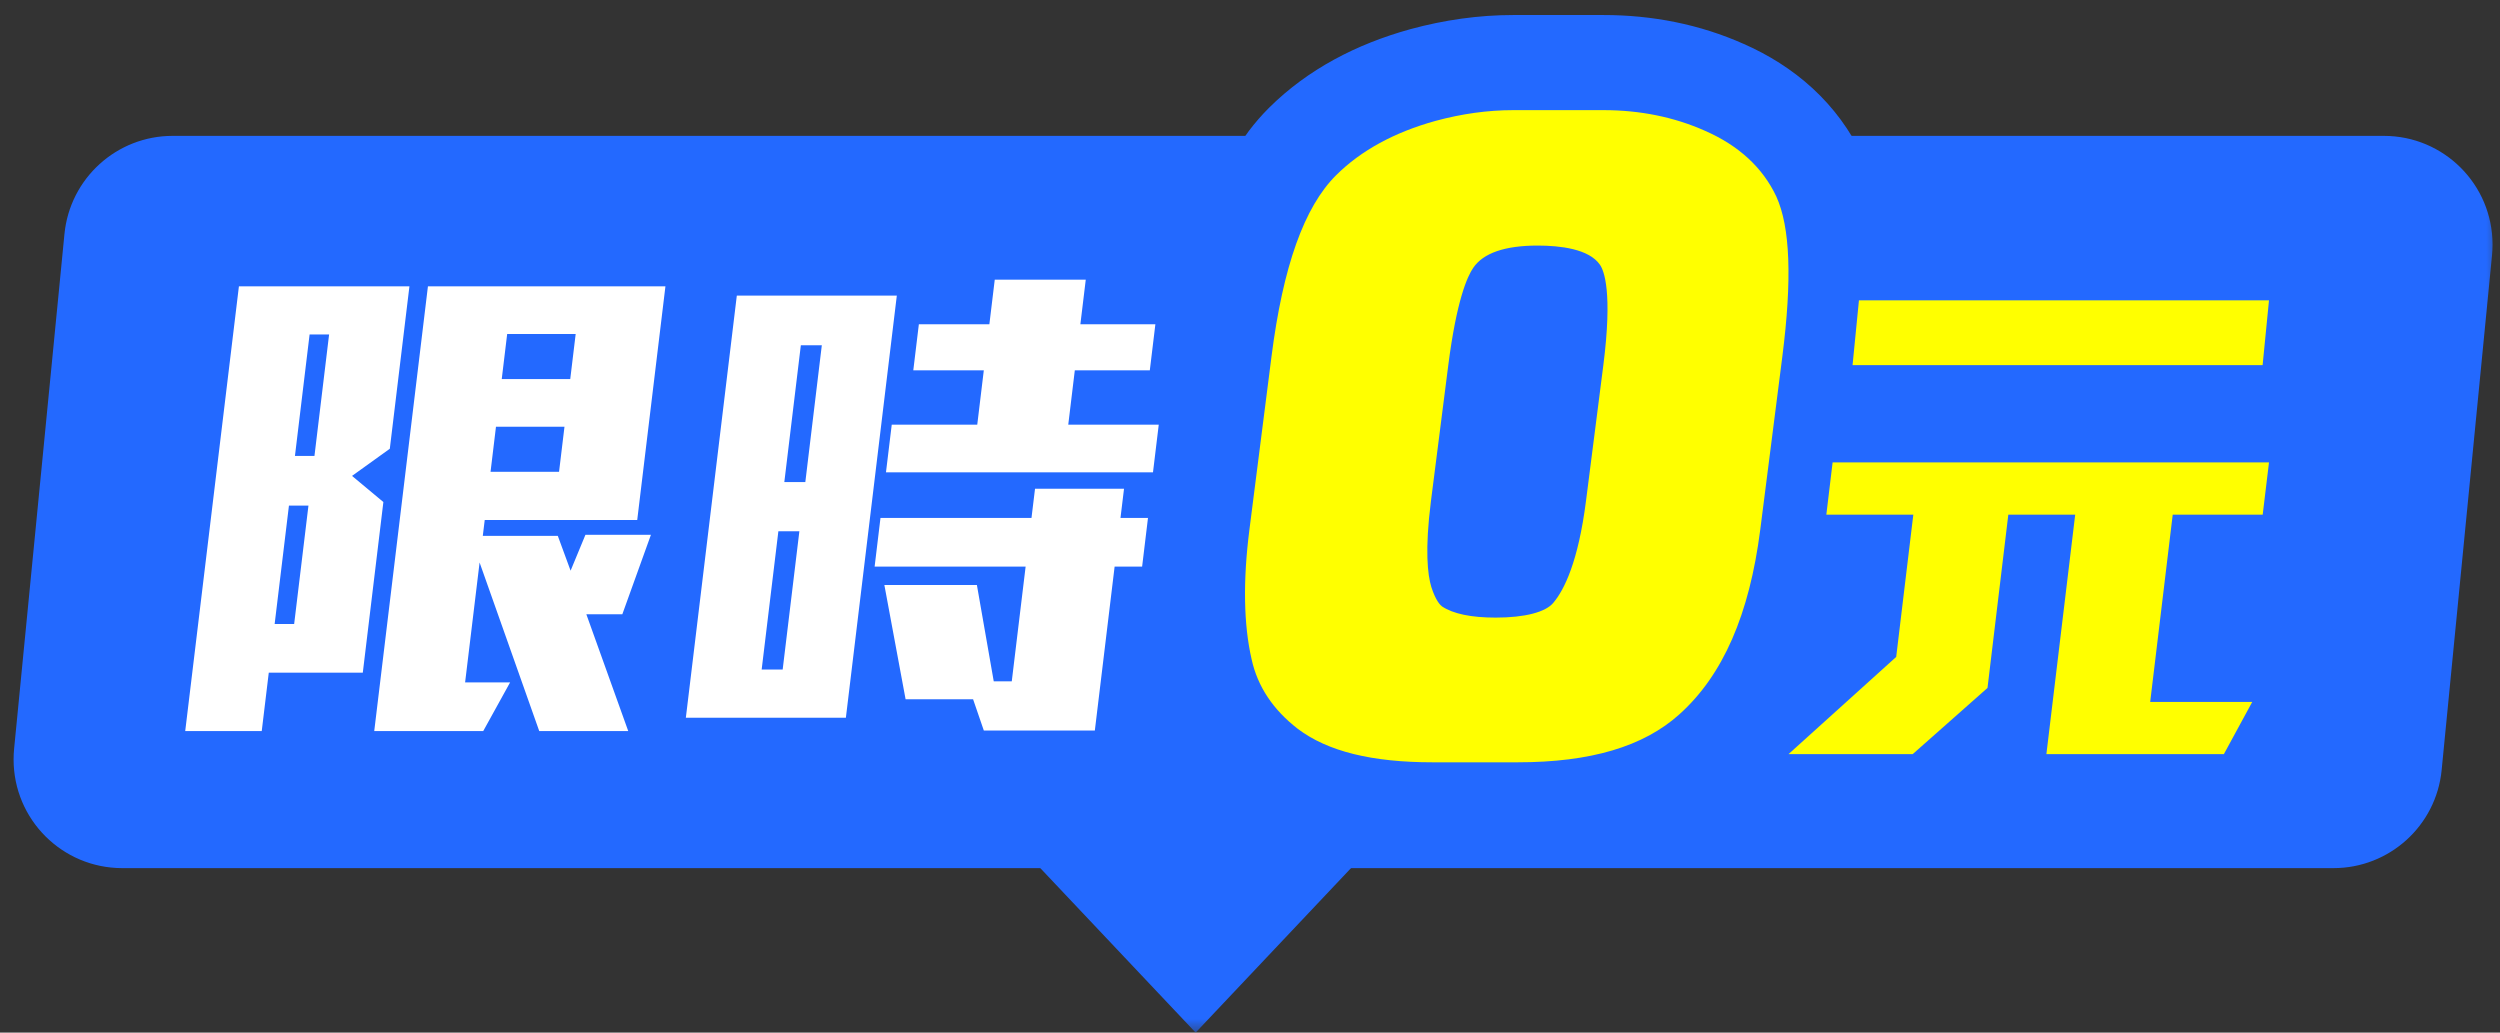 <svg width="92" height="38" viewBox="0 0 92 38" fill="none" xmlns="http://www.w3.org/2000/svg">
<rect x="0" y="0" width="92" height="38" fill="#333333" stroke="none"/>
<mask id="mask0_852_7398" style="mask-type:alpha" maskUnits="userSpaceOnUse" x="0" y="0" width="92" height="38">
<path d="M92 0H0V38H92V0Z" fill="white"/>
</mask>
<g mask="url(#mask0_852_7398)">
<path fill-rule="evenodd" clip-rule="evenodd" d="M6.353 5L87.725 5C89.935 5 91.726 6.791 91.726 9C91.726 9.13 91.719 9.26 91.707 9.389L89.853 28.337C89.653 30.385 87.93 31.947 85.872 31.947H4.5C2.291 31.947 0.5 30.157 0.5 27.947C0.5 27.817 0.506 27.687 0.519 27.558L2.372 8.611C2.573 6.562 4.295 5 6.353 5Z" fill="#2369FF"/>
<path fill-rule="evenodd" clip-rule="evenodd" d="M68.455 11.053L68.216 13.481H83.578L83.816 11.053H68.455ZM67.469 17.124L67.234 19.081H70.492L69.852 24.41L65.816 28.053H70.468L73.271 25.572L74.052 19.081H76.556L75.478 28.053H82.126L83.19 26.096H79.367L80.21 19.081H83.581L83.816 17.124H67.469Z" stroke="#2369FF" stroke-width="4.331" stroke-linejoin="round"/>
<path fill-rule="evenodd" clip-rule="evenodd" d="M59.002 13.446L58.365 18.432C58.079 20.679 57.561 21.702 57.178 22.164L57.167 22.178C56.886 22.527 56.111 22.728 55.041 22.728C54.14 22.728 53.476 22.589 53.066 22.316C52.996 22.264 52.83 22.094 52.672 21.598C52.538 21.158 52.428 20.252 52.66 18.432L53.296 13.446C53.604 11.037 54.001 10.167 54.215 9.856C54.584 9.312 55.382 9.037 56.585 9.037C57.409 9.037 58.475 9.158 58.877 9.742C59.029 9.958 59.346 10.752 59.002 13.446ZM65.369 7.233C64.871 6.171 63.986 5.356 62.744 4.813C61.61 4.308 60.354 4.053 59.01 4.053H55.685C54.754 4.053 53.793 4.186 52.826 4.449C51.312 4.868 50.083 5.54 49.172 6.445C47.994 7.615 47.215 9.799 46.791 13.121L45.979 19.487C45.737 21.38 45.766 22.991 46.06 24.264C46.278 25.26 46.848 26.119 47.761 26.823C48.859 27.651 50.482 28.053 52.724 28.053H55.846C58.534 28.053 60.484 27.474 61.805 26.284C63.405 24.845 64.377 22.622 64.778 19.487L65.59 13.121C65.952 10.281 65.881 8.357 65.369 7.233Z" stroke="#2369FF" stroke-width="7"/>
<path fill-rule="evenodd" clip-rule="evenodd" d="M24.488 10.537L23.45 19.135H17.838L17.767 19.719H20.527L20.998 21.001L21.544 19.681H23.954L22.902 22.604H21.577L23.119 26.903H19.844L17.649 20.7L17.116 25.112H18.772L17.783 26.903H13.772L15.748 10.537H24.488ZM15.067 10.537L14.345 16.514L12.955 17.513L14.108 18.475L13.351 24.753H9.891L9.632 26.903H6.816L8.792 10.537H15.067ZM11.351 18.607H10.633L10.107 22.962H10.825L11.351 18.607ZM20.773 15.703H18.252L18.052 17.362H20.573L20.773 15.703ZM12.111 12.309H11.393L10.854 16.778H11.572L12.111 12.309ZM21.185 12.29H18.664L18.464 13.95H20.985L21.185 12.29ZM41.018 20.851L40.29 26.884H36.205L35.81 25.734H33.326L32.545 21.529H35.95L36.57 25.074H37.233L37.743 20.851H32.186L32.402 19.059H37.959L38.089 17.985H41.364L41.234 19.059H42.246L42.03 20.851H41.018ZM32.604 17.381L32.816 15.628H35.963L36.204 13.629H33.609L33.814 11.932H36.409L36.607 10.292H39.956L39.758 11.932H42.518L42.313 13.629H39.553L39.312 15.628H42.642L42.43 17.381H32.604ZM29.417 19.55H28.644L28.029 24.64H28.802L29.417 19.55ZM30.243 12.705H29.471L28.863 17.74H29.636L30.243 12.705ZM25.239 26.413L27.115 10.877H33.003L31.128 26.413H25.239Z" fill="white"/>
<path fill-rule="evenodd" clip-rule="evenodd" d="M68.409 11.053L68.174 13.438H83.264L83.499 11.053H68.409ZM67.44 17.017L67.209 18.94H70.41L69.78 24.174L65.816 27.753H70.386L73.14 25.316L73.906 18.94H76.367L75.307 27.753H81.838L82.883 25.83H79.127L79.956 18.94H83.267L83.499 17.017H67.44Z" fill="#FFFF00"/>
<path fill-rule="evenodd" clip-rule="evenodd" d="M59.002 13.446L58.365 18.432C58.079 20.679 57.561 21.702 57.178 22.164L57.167 22.178C56.886 22.527 56.111 22.728 55.041 22.728C54.14 22.728 53.476 22.589 53.066 22.316C52.996 22.264 52.83 22.094 52.672 21.598C52.538 21.158 52.428 20.252 52.66 18.432L53.296 13.446C53.604 11.037 54.001 10.167 54.215 9.856C54.584 9.312 55.382 9.037 56.585 9.037C57.409 9.037 58.475 9.158 58.877 9.742C59.029 9.958 59.346 10.752 59.002 13.446ZM65.369 7.233C64.871 6.171 63.986 5.356 62.744 4.813C61.61 4.308 60.354 4.053 59.01 4.053H55.685C54.754 4.053 53.793 4.186 52.826 4.449C51.312 4.868 50.083 5.54 49.172 6.445C47.994 7.615 47.215 9.799 46.791 13.121L45.979 19.487C45.737 21.38 45.766 22.991 46.06 24.264C46.278 25.26 46.848 26.119 47.761 26.823C48.859 27.651 50.482 28.053 52.724 28.053H55.846C58.534 28.053 60.484 27.474 61.805 26.284C63.405 24.845 64.377 22.622 64.778 19.487L65.59 13.121C65.952 10.281 65.881 8.357 65.369 7.233Z" fill="#FFFF00"/>
<path fill-rule="evenodd" clip-rule="evenodd" d="M44 38L52.5 29H35.5L44 38Z" fill="#2369FF"/>
</g>
</svg>
